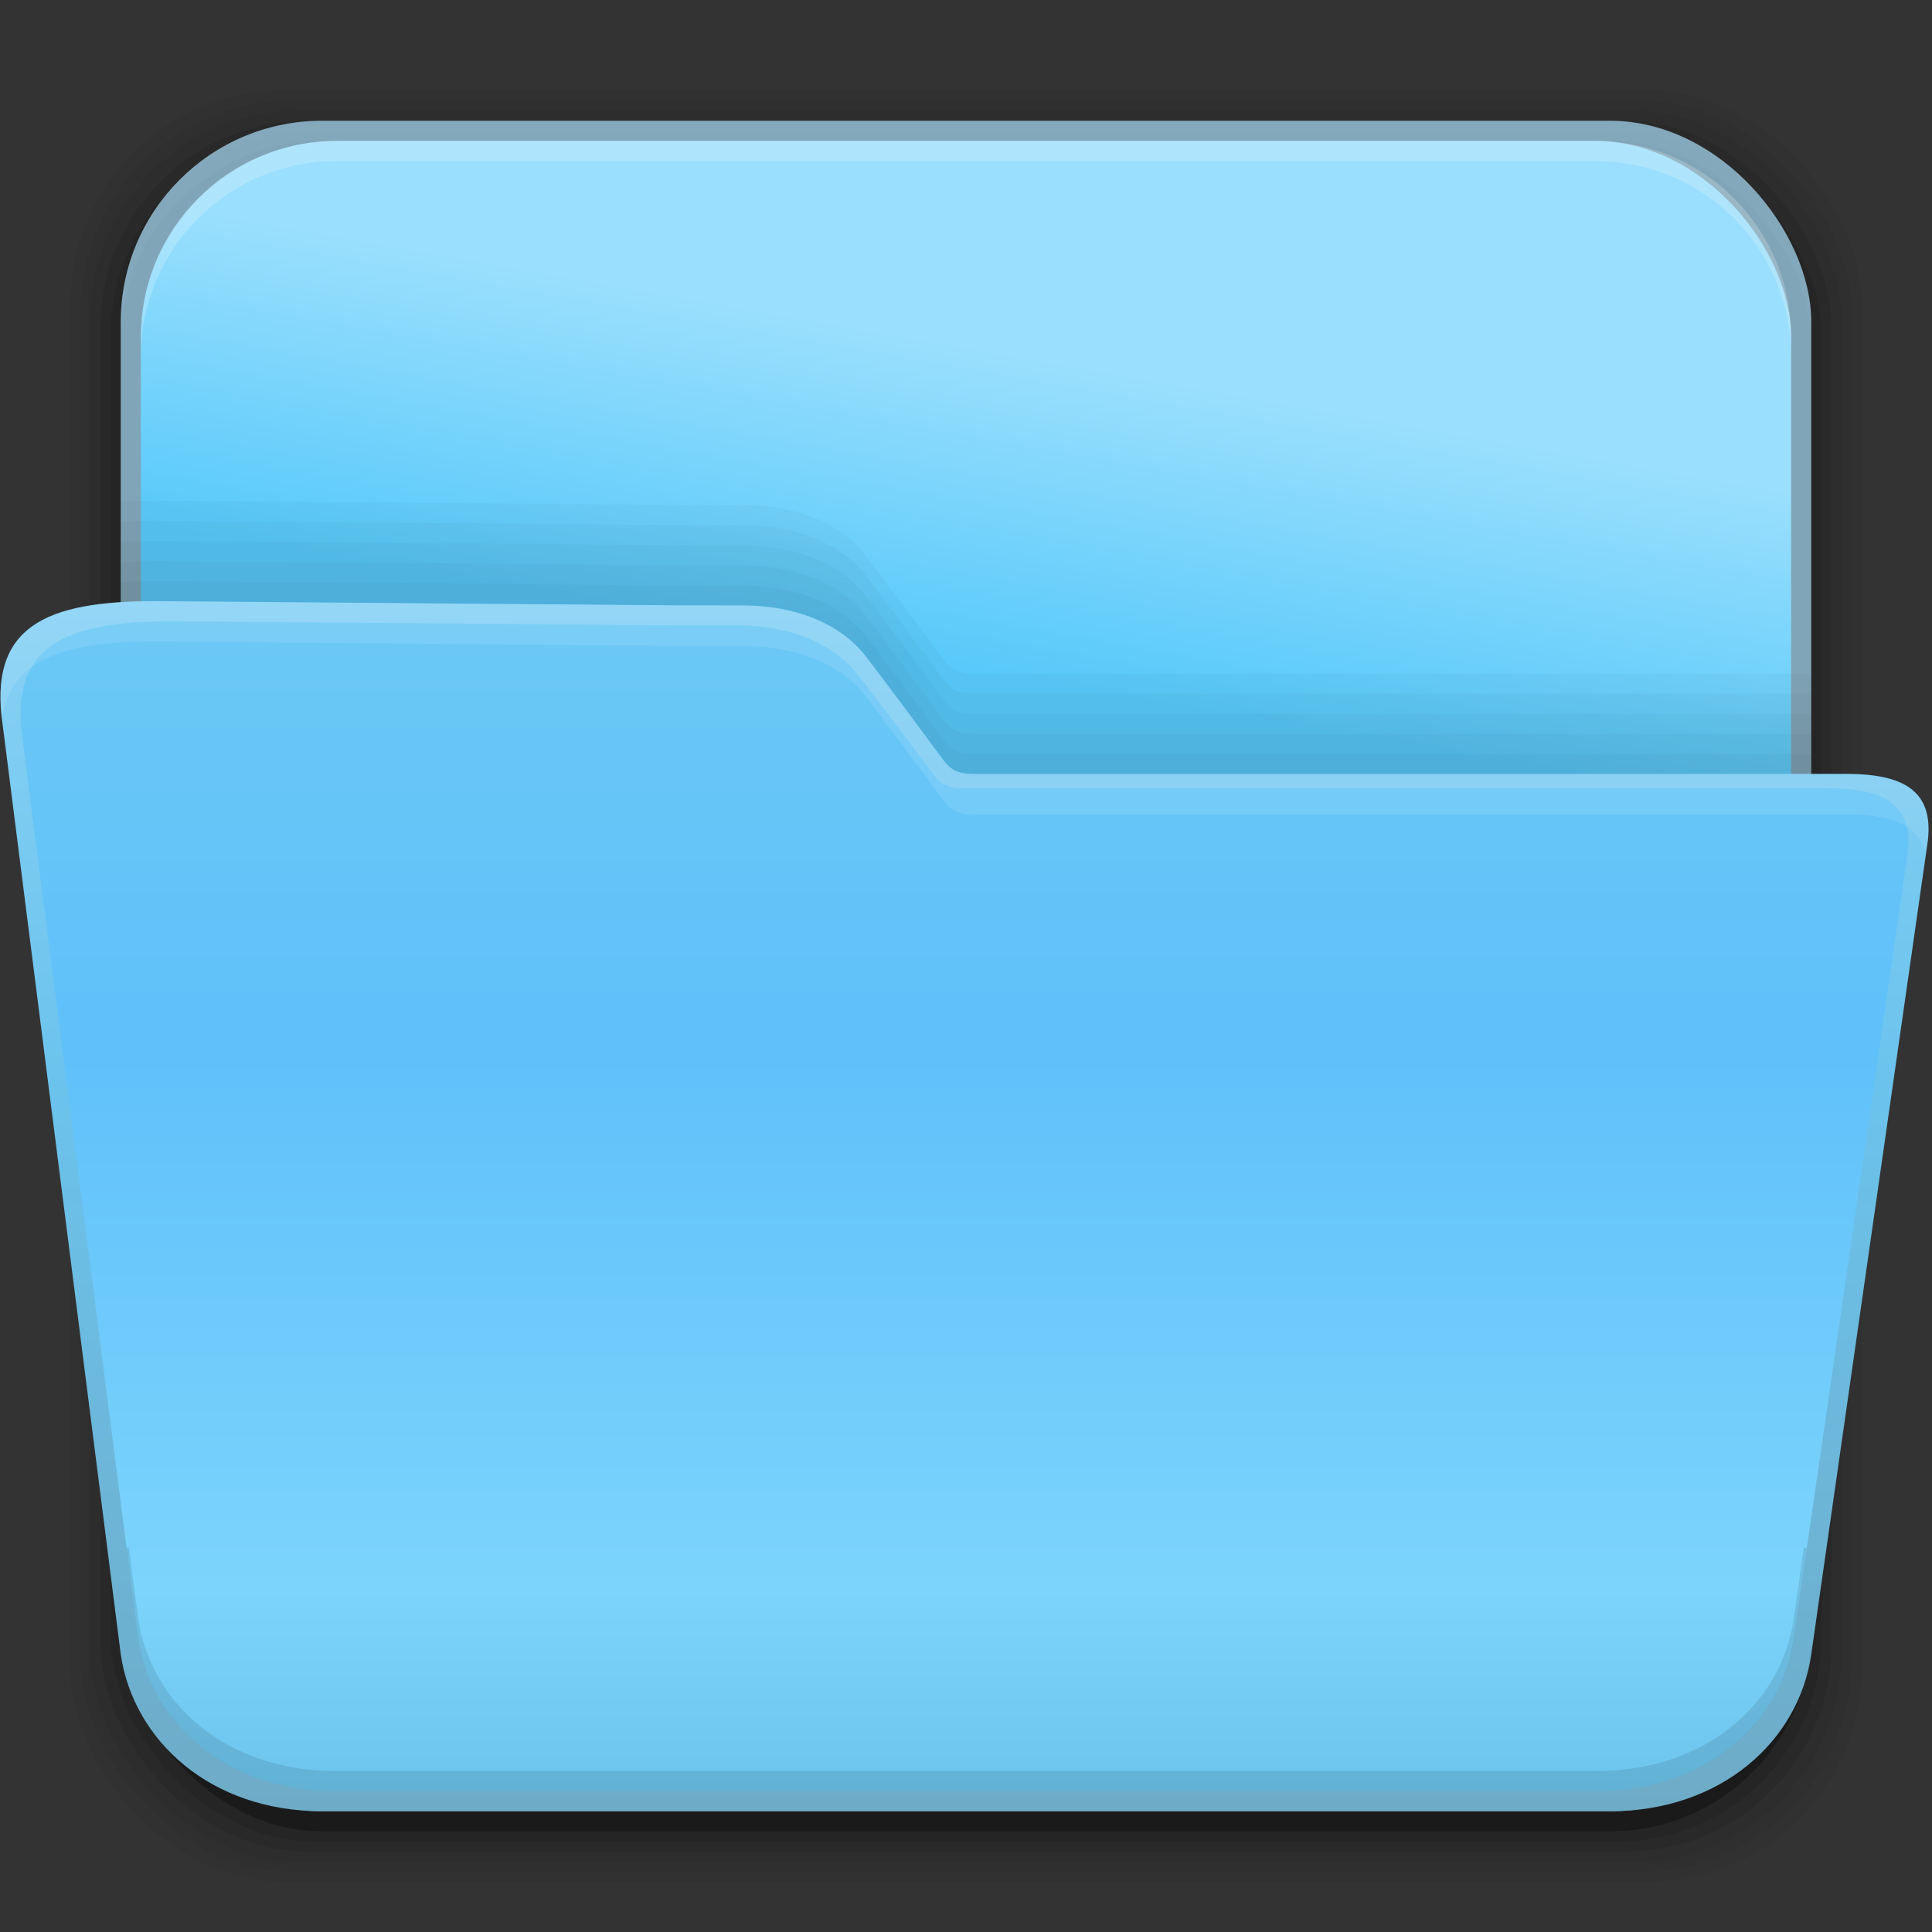 <?xml version="1.0" encoding="UTF-8" standalone="no"?>
<!-- Created with Inkscape (http://www.inkscape.org/) -->

<svg
   xmlns:dc="http://purl.org/dc/elements/1.1/"
   xmlns:cc="http://creativecommons.org/ns#"
   xmlns:rdf="http://www.w3.org/1999/02/22-rdf-syntax-ns#"
   xmlns:svg="http://www.w3.org/2000/svg"
   xmlns="http://www.w3.org/2000/svg"
   xmlns:xlink="http://www.w3.org/1999/xlink"
   xmlns:sodipodi="http://sodipodi.sourceforge.net/DTD/sodipodi-0.dtd"
   xmlns:inkscape="http://www.inkscape.org/namespaces/inkscape"
   width="96"
   height="96"
   id="svg2"
   version="1.1"
   inkscape:version="0.91 r13725"
   sodipodi:docname="folder-drag-accept.svg">
  <rect width="100%" height="100%" fill="#333333" stroke="none"/>
  <defs
     id="defs4">
    <linearGradient
       id="linearGradient4493"
       inkscape:collect="always">
      <stop
         id="stop4495"
         offset="0"
         style="stop-color:#6eabc7;stop-opacity:1" />
      <stop
         style="stop-color:#6bc3ed;stop-opacity:1;"
         offset="0.603"
         id="stop4499" />
      <stop
         id="stop4497"
         offset="1"
         style="stop-color:#88d1f5;stop-opacity:1" />
    </linearGradient>
    <linearGradient
       inkscape:collect="always"
       id="linearGradient4487">
      <stop
         style="stop-color:#9adffd;stop-opacity:1"
         offset="0"
         id="stop4489" />
      <stop
         style="stop-color:#57c9fa;stop-opacity:1"
         offset="1"
         id="stop4491" />
    </linearGradient>
    <linearGradient
       inkscape:collect="always"
       id="linearGradient3048">
      <stop
         style="stop-color:#c16d16;stop-opacity:1"
         offset="0"
         id="stop3050" />
      <stop
         style="stop-color:#ff8e31;stop-opacity:1"
         offset="1"
         id="stop3052" />
    </linearGradient>
    <linearGradient
       id="linearGradient3994"
       inkscape:collect="always">
      <stop
         id="stop3996"
         offset="0"
         style="stop-color:#ff8e31;stop-opacity:1" />
      <stop
         id="stop4004"
         offset="1"
         style="stop-color:#ffb642;stop-opacity:1" />
    </linearGradient>
    <linearGradient
       inkscape:collect="always"
       id="linearGradient3119">
      <stop
         style="stop-color:#92948f;stop-opacity:0"
         offset="0"
         id="stop3121" />
      <stop
         id="stop3123"
         offset="0.428"
         style="stop-color:#9b9e98;stop-opacity:1" />
      <stop
         style="stop-color:#939690;stop-opacity:0"
         offset="1"
         id="stop3125" />
    </linearGradient>
    <linearGradient
       id="linearGradient3073"
       inkscape:collect="always">
      <stop
         id="stop3075"
         offset="0"
         style="stop-color:#ffffff;stop-opacity:0" />
      <stop
         style="stop-color:#ffffff;stop-opacity:1"
         offset="0.459"
         id="stop3085" />
      <stop
         id="stop3083"
         offset="1"
         style="stop-color:#ffffff;stop-opacity:0" />
    </linearGradient>
    <linearGradient
       inkscape:collect="always"
       id="linearGradient3061">
      <stop
         style="stop-color:#ef9a42;stop-opacity:1"
         offset="0"
         id="stop3063" />
      <stop
         style="stop-color:#f5c262;stop-opacity:1"
         offset="1"
         id="stop3065" />
    </linearGradient>
    <linearGradient
       inkscape:collect="always"
       id="linearGradient3047">
      <stop
         style="stop-color:#000000;stop-opacity:1"
         offset="0"
         id="stop3049" />
      <stop
         id="stop3055"
         offset="0.061"
         style="stop-color:#1a1a1a;stop-opacity:1" />
      <stop
         style="stop-color:#333333;stop-opacity:1"
         offset="0.165"
         id="stop3057" />
      <stop
         id="stop3059"
         offset="0.554"
         style="stop-color:#4d4d4d;stop-opacity:1" />
      <stop
         style="stop-color:#999999;stop-opacity:1"
         offset="1"
         id="stop3051" />
    </linearGradient>
    <linearGradient
       id="linearGradient3041"
       inkscape:collect="always">
      <stop
         id="stop3043"
         offset="0"
         style="stop-color:#1a1a1a;stop-opacity:1" />
      <stop
         id="stop3045"
         offset="1"
         style="stop-color:#808080;stop-opacity:1" />
    </linearGradient>
    <linearGradient
       inkscape:collect="always"
       id="linearGradient3029">
      <stop
         style="stop-color:#333333;stop-opacity:1"
         offset="0"
         id="stop3031" />
      <stop
         style="stop-color:#e0e0dd;stop-opacity:0;"
         offset="1"
         id="stop3033" />
    </linearGradient>
    <linearGradient
       inkscape:collect="always"
       xlink:href="#linearGradient3029"
       id="linearGradient3035"
       x1="35.355"
       y1="1030.362"
       x2="35.355"
       y2="975.333"
       gradientUnits="userSpaceOnUse"
       gradientTransform="matrix(1.164,0,0,1.164,-7.863,-164.236)" />
    <linearGradient
       inkscape:collect="always"
       xlink:href="#linearGradient3041"
       id="linearGradient3039"
       gradientUnits="userSpaceOnUse"
       x1="35.355"
       y1="1030.362"
       x2="35.355"
       y2="975.333"
       gradientTransform="matrix(1.122,0,0,1.122,-5.85,-122.188)" />
    <linearGradient
       inkscape:collect="always"
       xlink:href="#linearGradient3047"
       id="linearGradient3053"
       x1="40"
       y1="1043.434"
       x2="39.286"
       y2="972.333"
       gradientUnits="userSpaceOnUse" />
    <linearGradient
       inkscape:collect="always"
       xlink:href="#linearGradient3061"
       id="linearGradient3067"
       x1="17.678"
       y1="1046.112"
       x2="17.678"
       y2="962.219"
       gradientUnits="userSpaceOnUse"
       gradientTransform="translate(0,-956.362)" />
    <linearGradient
       inkscape:collect="always"
       xlink:href="#linearGradient3073"
       id="linearGradient3113"
       gradientUnits="userSpaceOnUse"
       gradientTransform="translate(0,-956.362)"
       x1="14.869"
       y1="978.904"
       x2="24.527"
       y2="969.247" />
    <linearGradient
       inkscape:collect="always"
       xlink:href="#linearGradient3073"
       id="linearGradient3115"
       gradientUnits="userSpaceOnUse"
       gradientTransform="matrix(-1,0,0,1,96,-956.362)"
       x1="15.152"
       y1="978.621"
       x2="26.264"
       y2="967.509" />
    <linearGradient
       inkscape:collect="always"
       xlink:href="#linearGradient3119"
       id="linearGradient3117"
       gradientUnits="userSpaceOnUse"
       gradientTransform="translate(0,-956.362)"
       x1="13.132"
       y1="980.641"
       x2="25.55"
       y2="967.866" />
    <linearGradient
       inkscape:collect="always"
       xlink:href="#linearGradient3119"
       id="linearGradient3129"
       gradientUnits="userSpaceOnUse"
       gradientTransform="matrix(-1,0,0,1,96,0)"
       x1="13.132"
       y1="980.641"
       x2="25.55"
       y2="967.866" />
    <linearGradient
       inkscape:collect="always"
       xlink:href="#linearGradient3994"
       id="linearGradient3992"
       gradientUnits="userSpaceOnUse"
       x1="29.673"
       y1="1042.892"
       x2="29.673"
       y2="965.326"
       gradientTransform="translate(0,-956.362)" />
    <linearGradient
       inkscape:collect="always"
       xlink:href="#linearGradient3048"
       id="linearGradient3054"
       x1="49.268"
       y1="996.573"
       x2="49.268"
       y2="1045.863"
       gradientUnits="userSpaceOnUse" />
    <linearGradient
       inkscape:collect="always"
       xlink:href="#linearGradient3061"
       id="linearGradient3770"
       gradientUnits="userSpaceOnUse"
       gradientTransform="translate(110.128,0)"
       x1="17.678"
       y1="1046.112"
       x2="17.678"
       y2="962.219" />
    <linearGradient
       inkscape:collect="always"
       xlink:href="#linearGradient3994"
       id="linearGradient3772"
       gradientUnits="userSpaceOnUse"
       gradientTransform="translate(110.128,0)"
       x1="29.673"
       y1="1042.892"
       x2="29.673"
       y2="965.326" />
    <linearGradient
       inkscape:collect="always"
       xlink:href="#linearGradient3114-50-3"
       id="linearGradient3705"
       gradientUnits="userSpaceOnUse"
       x1="17.678"
       y1="1046.112"
       x2="17.678"
       y2="962.219" />
    <linearGradient
       id="linearGradient3114-50-3"
       inkscape:collect="always">
      <stop
         id="stop3116-6-2"
         offset="0"
         style="stop-color:#98aec1;stop-opacity:1" />
      <stop
         id="stop3118-8-8"
         offset="1"
         style="stop-color:#dde9f5;stop-opacity:1" />
    </linearGradient>
    <linearGradient
       inkscape:collect="always"
       xlink:href="#linearGradient3994"
       id="linearGradient3702"
       gradientUnits="userSpaceOnUse"
       x1="29.673"
       y1="1044.771"
       x2="29.673"
       y2="965.326" />
    <linearGradient
       id="linearGradient3101-95-8">
      <stop
         offset="0"
         style="stop-color:#aec2d4;stop-opacity:1"
         id="stop3103-1-5" />
      <stop
         id="stop3137-6-4"
         style="stop-color:#c2d5e5;stop-opacity:1"
         offset="0.072" />
      <stop
         offset="1"
         style="stop-color:#98bbd8;stop-opacity:0.961"
         id="stop3105-7-1" />
    </linearGradient>
    <linearGradient
       y2="962.219"
       x2="17.678"
       y1="1046.112"
       x1="17.678"
       gradientUnits="userSpaceOnUse"
       id="linearGradient3742"
       xlink:href="#linearGradient3061"
       inkscape:collect="always" />
    <linearGradient
       inkscape:collect="always"
       xlink:href="#linearGradient3994"
       id="linearGradient3064"
       gradientUnits="userSpaceOnUse"
       x1="29.673"
       y1="1044.771"
       x2="29.673"
       y2="965.326" />
    <linearGradient
       inkscape:collect="always"
       xlink:href="#linearGradient3061"
       id="linearGradient3068"
       gradientUnits="userSpaceOnUse"
       x1="17.678"
       y1="1046.112"
       x2="17.678"
       y2="962.219" />
    <linearGradient
       inkscape:collect="always"
       xlink:href="#linearGradient3061"
       id="linearGradient3101"
       gradientUnits="userSpaceOnUse"
       x1="17.678"
       y1="1046.112"
       x2="17.678"
       y2="962.219" />
    <linearGradient
       inkscape:collect="always"
       xlink:href="#linearGradient3994"
       id="linearGradient3103"
       gradientUnits="userSpaceOnUse"
       x1="29.673"
       y1="1044.771"
       x2="29.673"
       y2="965.326" />
    <linearGradient
       inkscape:collect="always"
       xlink:href="#linearGradient3994"
       id="linearGradient3107"
       gradientUnits="userSpaceOnUse"
       x1="29.673"
       y1="1044.771"
       x2="29.673"
       y2="965.326" />
    <linearGradient
       inkscape:collect="always"
       xlink:href="#linearGradient4493"
       id="linearGradient3110"
       gradientUnits="userSpaceOnUse"
       x1="17.678"
       y1="1046.112"
       x2="17.678"
       y2="969.111"
       gradientTransform="matrix(1,0,0,0.78,0,230.308)" />
    <linearGradient
       inkscape:collect="always"
       xlink:href="#linearGradient3994"
       id="linearGradient3120"
       gradientUnits="userSpaceOnUse"
       x1="29.673"
       y1="1044.771"
       x2="29.673"
       y2="965.326" />
    <linearGradient
       inkscape:collect="always"
       xlink:href="#linearGradient3994"
       id="linearGradient3126"
       gradientUnits="userSpaceOnUse"
       x1="17.678"
       y1="1046.112"
       x2="17.678"
       y2="970.153"
       gradientTransform="matrix(0.977,0,0,0.974,-130.435,26.138)" />
    <linearGradient
       inkscape:collect="always"
       xlink:href="#linearGradient3061"
       id="linearGradient3134"
       gradientUnits="userSpaceOnUse"
       x1="17.678"
       y1="1046.112"
       x2="17.678"
       y2="962.219"
       gradientTransform="translate(0,-1)" />
    <linearGradient
       inkscape:collect="always"
       xlink:href="#linearGradient3061"
       id="linearGradient3139"
       gradientUnits="userSpaceOnUse"
       x1="17.678"
       y1="1046.112"
       x2="17.678"
       y2="962.219"
       gradientTransform="translate(0,-956.362)" />
    <linearGradient
       inkscape:collect="always"
       xlink:href="#linearGradient3994"
       id="linearGradient3152"
       gradientUnits="userSpaceOnUse"
       x1="29.673"
       y1="1044.771"
       x2="29.673"
       y2="965.326"
       gradientTransform="translate(-106,0)" />
    <linearGradient
       inkscape:collect="always"
       xlink:href="#linearGradient3240"
       id="linearGradient3094"
       gradientUnits="userSpaceOnUse"
       gradientTransform="matrix(0.979,0,0,0.754,1,256.457)"
       x1="17.678"
       y1="1046.112"
       x2="17.678"
       y2="968.287" />
    <linearGradient
       inkscape:collect="always"
       xlink:href="#linearGradient3061"
       id="linearGradient3111"
       gradientUnits="userSpaceOnUse"
       gradientTransform="matrix(1,0,0,0.78,0,232.308)"
       x1="17.678"
       y1="1046.112"
       x2="17.678"
       y2="962.219" />
    <linearGradient
       inkscape:collect="always"
       xlink:href="#linearGradient3061"
       id="linearGradient3114"
       gradientUnits="userSpaceOnUse"
       gradientTransform="matrix(1,0,0,0.78,0,-726.054)"
       x1="17.678"
       y1="1046.112"
       x2="17.678"
       y2="962.219" />
    <linearGradient
       id="linearGradient3240">
      <stop
         offset="0"
         style="stop-color:#6dc5ed;stop-opacity:1"
         id="stop3242" />
      <stop
         id="stop3244"
         style="stop-color:#7cd4fc;stop-opacity:1"
         offset="0.169" />
      <stop
         offset="0.632"
         style="stop-color:#5fc0fa;stop-opacity:1"
         id="stop3167" />
      <stop
         offset="1"
         style="stop-color:#6cc9f5;stop-opacity:1"
         id="stop3246" />
    </linearGradient>
    <linearGradient
       id="linearGradient3176"
       inkscape:collect="always">
      <stop
         id="stop3178"
         offset="0"
         style="stop-color:#6288c0;stop-opacity:1" />
      <stop
         id="stop3180"
         offset="1"
         style="stop-color:#90abd3;stop-opacity:1" />
    </linearGradient>
    <linearGradient
       id="linearGradient3061-4"
       inkscape:collect="always">
      <stop
         id="stop3063-9"
         offset="0"
         style="stop-color:#8fabd3;stop-opacity:1" />
      <stop
         id="stop3065-4"
         offset="1"
         style="stop-color:#cad7ea;stop-opacity:1" />
    </linearGradient>
    <linearGradient
       gradientTransform="matrix(1.164,0,0,1.164,-7.863,-164.236)"
       gradientUnits="userSpaceOnUse"
       y2="975.333"
       x2="35.355"
       y1="1030.362"
       x1="35.355"
       id="linearGradient3578"
       xlink:href="#linearGradient3029"
       inkscape:collect="always" />
    <linearGradient
       gradientTransform="matrix(1.122,0,0,1.122,-5.85,-122.188)"
       y2="975.333"
       x2="35.355"
       y1="1030.362"
       x1="35.355"
       gradientUnits="userSpaceOnUse"
       id="linearGradient3580"
       xlink:href="#linearGradient3041"
       inkscape:collect="always" />
    <linearGradient
       gradientUnits="userSpaceOnUse"
       y2="972.333"
       x2="39.286"
       y1="1043.434"
       x1="40"
       id="linearGradient3582"
       xlink:href="#linearGradient3047"
       inkscape:collect="always" />
    <linearGradient
       gradientTransform="translate(0,-956.362)"
       gradientUnits="userSpaceOnUse"
       y2="962.219"
       x2="17.678"
       y1="1046.112"
       x1="17.678"
       id="linearGradient3067-2"
       xlink:href="#linearGradient3061-4"
       inkscape:collect="always" />
    <linearGradient
       y2="969.247"
       x2="24.527"
       y1="978.904"
       x1="14.869"
       gradientTransform="translate(0,-956.362)"
       gradientUnits="userSpaceOnUse"
       id="linearGradient3585"
       xlink:href="#linearGradient3073"
       inkscape:collect="always" />
    <linearGradient
       y2="967.509"
       x2="26.264"
       y1="978.621"
       x1="15.152"
       gradientTransform="matrix(-1,0,0,1,96,-956.362)"
       gradientUnits="userSpaceOnUse"
       id="linearGradient3587"
       xlink:href="#linearGradient3073"
       inkscape:collect="always" />
    <linearGradient
       y2="967.866"
       x2="25.55"
       y1="980.641"
       x1="13.132"
       gradientTransform="translate(0,-956.362)"
       gradientUnits="userSpaceOnUse"
       id="linearGradient3589"
       xlink:href="#linearGradient3119"
       inkscape:collect="always" />
    <linearGradient
       y2="967.866"
       x2="25.55"
       y1="980.641"
       x1="13.132"
       gradientTransform="matrix(-1,0,0,1,96,0)"
       gradientUnits="userSpaceOnUse"
       id="linearGradient3591"
       xlink:href="#linearGradient3119"
       inkscape:collect="always" />
    <linearGradient
       gradientTransform="translate(0,-956.362)"
       y2="965.326"
       x2="29.673"
       y1="1042.892"
       x1="29.673"
       gradientUnits="userSpaceOnUse"
       id="linearGradient3992-0"
       xlink:href="#linearGradient4075"
       inkscape:collect="always" />
    <linearGradient
       gradientUnits="userSpaceOnUse"
       y2="1045.863"
       x2="49.268"
       y1="996.573"
       x1="49.268"
       id="linearGradient3594"
       xlink:href="#linearGradient3048"
       inkscape:collect="always" />
    <linearGradient
       spreadMethod="reflect"
       gradientTransform="translate(0,10)"
       gradientUnits="userSpaceOnUse"
       xlink:href="#linearGradient3892"
       id="linearGradient4086"
       y2="88"
       x2="48"
       y1="88"
       x1="90" />
    <linearGradient
       id="linearGradient3892">
      <stop
         offset="0"
         style="stop-color:#000000;stop-opacity:0.588"
         id="stop3894" />
      <stop
         offset="0.118"
         style="stop-color:#000000;stop-opacity:0.471"
         id="stop3896" />
      <stop
         offset="0.238"
         style="stop-color:#000000;stop-opacity:0.392"
         id="stop3898" />
      <stop
         offset="1"
         style="stop-color:#000000;stop-opacity:0.314"
         id="stop3900" />
    </linearGradient>
    <linearGradient
       gradientTransform="translate(0,8)"
       gradientUnits="userSpaceOnUse"
       xlink:href="#linearGradient4075"
       id="linearGradient3706"
       y2="5.988"
       x2="48"
       y1="78"
       x1="48" />
    <linearGradient
       id="linearGradient4075">
      <stop
         offset="0"
         style="stop-color:#6e92c6;stop-opacity:1"
         id="stop4077" />
      <stop
         offset="1"
         style="stop-color:#afc2df;stop-opacity:1"
         id="stop4079" />
    </linearGradient>
    <linearGradient
       gradientTransform="matrix(1,0,0,-1,0,92)"
       gradientUnits="userSpaceOnUse"
       xlink:href="#linearGradient4384"
       id="linearGradient3094-3"
       y2="-40"
       x2="48"
       y1="75.083"
       x1="48" />
    <linearGradient
       id="linearGradient4384">
      <stop
         offset="0"
         style="stop-color:#ffffff;stop-opacity:1"
         id="stop4386" />
      <stop
         offset="1"
         style="stop-color:#ffffff;stop-opacity:0"
         id="stop4388" />
    </linearGradient>
    <linearGradient
       gradientUnits="userSpaceOnUse"
       xlink:href="#linearGradient3317"
       id="linearGradient3361"
       y2="85.821"
       x2="48.036"
       y1="25.911"
       x1="48.036" />
    <linearGradient
       gradientTransform="scale(1.06,0.944)"
       gradientUnits="userSpaceOnUse"
       id="linearGradient3317"
       y2="20.137"
       x2="11.794"
       y1="3.213"
       x1="11.794">
      <stop
         offset="0"
         style="stop-color:#c6953a;stop-opacity:1"
         id="stop3319" />
      <stop
         offset="1"
         style="stop-color:#ab7a1f;stop-opacity:1"
         id="stop3321" />
    </linearGradient>
    <linearGradient
       gradientTransform="matrix(0.72,0,0,0.72,1.92,-5.52)"
       gradientUnits="userSpaceOnUse"
       xlink:href="#linearGradient4008"
       id="linearGradient3105"
       y2="26.987"
       x2="34.86"
       y1="16.275"
       x1="34.86" />
    <linearGradient
       id="linearGradient4008">
      <stop
         offset="0"
         style="stop-color:#99b2d7;stop-opacity:1"
         id="stop4010" />
      <stop
         offset="0.75"
         style="stop-color:#7e9dcc;stop-opacity:1"
         id="stop3895" />
      <stop
         offset="1"
         style="stop-color:#5880bc;stop-opacity:1"
         id="stop4014" />
    </linearGradient>
    <linearGradient
       gradientUnits="userSpaceOnUse"
       xlink:href="#ButtonShadow"
       id="linearGradient3986"
       y2="7"
       x2="45"
       y1="92"
       x1="45" />
    <linearGradient
       gradientTransform="matrix(1.006,0,0,0.994,0,12)"
       gradientUnits="userSpaceOnUse"
       id="ButtonShadow"
       y2="7.017"
       x2="45.448"
       y1="80.472"
       x1="45.448">
      <stop
         offset="0"
         style="stop-color:#000000;stop-opacity:1"
         id="stop3750" />
      <stop
         offset="1"
         style="stop-color:#000000;stop-opacity:0.588"
         id="stop3752" />
    </linearGradient>
    <linearGradient
       gradientUnits="userSpaceOnUse"
       xlink:href="#ButtonShadow"
       id="linearGradient3952"
       y2="7"
       x2="43"
       y1="91"
       x1="43" />
    <linearGradient
       y2="-40"
       x2="48"
       y1="75.083"
       x1="48"
       gradientTransform="matrix(1,0,0,-1,112.107,1049.644)"
       gradientUnits="userSpaceOnUse"
       id="linearGradient3169"
       xlink:href="#linearGradient4384"
       inkscape:collect="always" />
    <linearGradient
       y2="5.988"
       x2="48"
       y1="78"
       x1="48"
       gradientTransform="translate(112.107,965.644)"
       gradientUnits="userSpaceOnUse"
       id="linearGradient3172"
       xlink:href="#linearGradient4075"
       inkscape:collect="always" />
    <linearGradient
       gradientUnits="userSpaceOnUse"
       y2="965.057"
       x2="77.887"
       y1="980.173"
       x1="75.713"
       id="linearGradient3182"
       xlink:href="#linearGradient3176"
       inkscape:collect="always" />
    <linearGradient
       y2="965.326"
       x2="29.673"
       y1="1042.892"
       x1="29.673"
       gradientTransform="translate(0,-2)"
       gradientUnits="userSpaceOnUse"
       id="linearGradient3196"
       xlink:href="#linearGradient4075"
       inkscape:collect="always" />
    <linearGradient
       y2="965.326"
       x2="29.673"
       y1="1042.892"
       x1="29.673"
       gradientTransform="translate(0,-1)"
       gradientUnits="userSpaceOnUse"
       id="linearGradient3203"
       xlink:href="#linearGradient4075"
       inkscape:collect="always" />
    <linearGradient
       y2="965.326"
       x2="29.673"
       y1="1044.771"
       x1="29.673"
       gradientUnits="userSpaceOnUse"
       id="linearGradient3083"
       xlink:href="#linearGradient3101-95-8"
       inkscape:collect="always" />
    <linearGradient
       gradientTransform="matrix(1,0,0,1.001,0,-1.121)"
       y2="965.057"
       x2="77.887"
       y1="980.173"
       x1="75.713"
       gradientUnits="userSpaceOnUse"
       id="linearGradient3091-2"
       xlink:href="#linearGradient3120-3"
       inkscape:collect="always" />
    <linearGradient
       inkscape:collect="always"
       id="linearGradient3120-3">
      <stop
         style="stop-color:#7895b1;stop-opacity:0.8"
         offset="0"
         id="stop3122" />
      <stop
         style="stop-color:#a1bad1;stop-opacity:0.8"
         offset="1"
         id="stop3124" />
    </linearGradient>
    <linearGradient
       y2="965.326"
       x2="29.673"
       y1="1044.771"
       x1="29.673"
       gradientUnits="userSpaceOnUse"
       id="linearGradient3102"
       xlink:href="#linearGradient3101-95-8"
       inkscape:collect="always" />
    <linearGradient
       y2="962.219"
       x2="17.678"
       y1="1046.112"
       x1="17.678"
       gradientUnits="userSpaceOnUse"
       id="linearGradient3107-7"
       xlink:href="#linearGradient3114-50-3"
       inkscape:collect="always" />
    <linearGradient
       y2="965.057"
       x2="77.887"
       y1="980.173"
       x1="75.713"
       gradientTransform="matrix(1,0,0,1,-7.7685547e-6,-0.015)"
       gradientUnits="userSpaceOnUse"
       id="linearGradient3116"
       xlink:href="#linearGradient3120-3"
       inkscape:collect="always" />
    <linearGradient
       gradientUnits="userSpaceOnUse"
       y2="964.875"
       x2="74.147"
       y1="976.468"
       x1="72.208"
       id="linearGradient3272"
       xlink:href="#linearGradient3120-3"
       inkscape:collect="always" />
    <linearGradient
       inkscape:collect="always"
       xlink:href="#linearGradient4487"
       id="linearGradient4485"
       x1="62.69"
       y1="976.171"
       x2="59.94"
       y2="991.715"
       gradientUnits="userSpaceOnUse" />
  </defs>
  <sodipodi:namedview
     id="base"
     pagecolor="#ffffff"
     bordercolor="#666666"
     borderopacity="1.0"
     inkscape:pageopacity="0.0"
     inkscape:pageshadow="2"
     inkscape:zoom="5.6568542"
     inkscape:cx="5.9405397"
     inkscape:cy="30.036618"
     inkscape:document-units="px"
     inkscape:current-layer="layer1"
     showgrid="false"
     inkscape:window-width="1366"
     inkscape:window-height="714"
     inkscape:window-x="0"
     inkscape:window-y="28"
     inkscape:window-maximized="1"
     showguides="true"
     inkscape:guide-bbox="true" />
  <g
     inkscape:label="Layer 1"
     inkscape:groupmode="layer"
     id="layer1"
     transform="translate(0,-956.362)">
    <rect
       style="opacity:0.05;fill:#000000;fill-opacity:1;stroke:none"
       id="rect3826"
       width="89"
       height="89"
       x="3.5"
       y="960.862"
       rx="10.595"
       ry="10.595" />
    <g
       id="g3041">
      <rect
         style="opacity:0.05;fill:#000000;fill-opacity:1;stroke:none"
         id="rect3824"
         width="88"
         height="88"
         x="4"
         y="961.362"
         rx="10.476"
         ry="10.476" />
      <rect
         ry="10.357"
         rx="10.357"
         y="961.862"
         x="4.5"
         height="87"
         width="87"
         id="rect3822"
         style="opacity:0.05;fill:#000000;fill-opacity:1;stroke:none" />
      <rect
         style="opacity:0.1;fill:#000000;fill-opacity:1;stroke:none"
         id="rect3820"
         width="86"
         height="86"
         x="5"
         y="962.362"
         rx="10.238"
         ry="10.238" />
      <rect
         ry="10.119"
         rx="10.119"
         y="962.862"
         x="5.5"
         height="85"
         width="85"
         id="rect3818"
         style="opacity:0.1;fill:#000000;fill-opacity:1;stroke:none" />
      <rect
         style="opacity:0.3;fill:#000000;fill-opacity:1;stroke:none"
         id="rect3131"
         width="84"
         height="84"
         x="6"
         y="963.362"
         rx="10"
         ry="10" />
    </g>
    <rect
       ry="10"
       rx="10"
       y="962.362"
       x="6"
       height="84"
       width="84"
       id="rect3036"
       style="fill:#ade0fb;fill-opacity:1;stroke:none;opacity:0.7" />
    <rect
       style="fill:url(#linearGradient4485);fill-opacity:1;stroke:none"
       id="rect3034"
       width="82"
       height="82"
       x="7"
       y="963.362"
       rx="9.762"
       ry="9.762" />
    <path
       inkscape:connector-curvature="0"
       style="opacity:0.2;fill:#ffffff;fill-opacity:1;stroke:none"
       d="m 16.75,963.362 c -5.408,0 -9.75,4.342 -9.75,9.75 l 0,1 c 0,-5.408 4.342,-9.75 9.75,-9.75 l 62.5,0 c 5.408,0 9.75,4.342 9.75,9.75 l 0,-1 c 0,-5.408 -4.342,-9.75 -9.75,-9.75 l -62.5,0 z"
       id="rect3126-1" />
    <path
       style="opacity:0.03;fill:#000000;fill-opacity:1;stroke:none"
       d="M 7.719 24.875 C 7.104 24.875 6.547 24.902 6 24.938 L 6 77.188 C 6.632 81.48 10.46 85 16 85 L 80 85 C 85.54 85 89.385 81.481 90 77.188 L 90 33.469 L 48.281 33.469 C 47.399 33.439 47.123 33.111 46.75 32.594 L 44.781 29.938 L 43.094 27.688 C 42.102 26.348 40.086 25.094 36.844 25.094 L 34.031 25.094 L 7.719 24.875 z "
       id="path3075"
       transform="translate(0,956.362)" />
    <path
       style="opacity:0.03;fill:#000000;fill-opacity:1;stroke:none"
       d="M 7.719 25.875 C 7.104 25.875 6.547 25.902 6 25.938 L 6 78.188 C 6.632 82.48 10.46 86 16 86 L 80 86 C 85.54 86 89.385 82.481 90 78.188 L 90 34.469 L 48.281 34.469 C 47.399 34.439 47.123 34.111 46.75 33.594 L 44.781 30.938 L 43.094 28.688 C 42.102 27.348 40.086 26.094 36.844 26.094 L 34.031 26.094 L 7.719 25.875 z "
       id="path3067"
       transform="translate(0,956.362)" />
    <path
       style="opacity:0.03;fill:#000000;fill-opacity:1;stroke:none"
       d="M 7.719 26.875 C 7.104 26.875 6.547 26.902 6 26.938 L 6 79.188 C 6.632 83.48 10.46 87 16 87 L 80 87 C 85.54 87 89.385 83.481 90 79.188 L 90 35.469 L 48.281 35.469 C 47.399 35.439 47.123 35.111 46.75 34.594 L 44.781 31.938 L 43.094 29.688 C 42.102 28.348 40.086 27.094 36.844 27.094 L 34.031 27.094 L 7.719 26.875 z "
       id="path3071"
       transform="translate(0,956.362)" />
    <path
       style="opacity:0.03;fill:#000000;fill-opacity:1;stroke:none"
       d="M 7.719 27.875 C 7.104 27.875 6.547 27.902 6 27.938 L 6 80 C 6 80.063 5.999 80.125 6 80.188 C 6.005 80.219 6.026 80.25 6.031 80.281 C 6.705 84.53 10.501 88 16 88 L 80 88 C 85.499 88 89.311 84.532 89.969 80.281 C 89.97 80.249 89.999 80.219 90 80.188 C 90.001 80.125 90 80.063 90 80 L 90 36.469 L 48.281 36.469 C 47.399 36.439 47.123 36.111 46.75 35.594 L 44.781 32.938 L 43.094 30.688 C 42.102 29.348 40.086 28.094 36.844 28.094 L 34.031 28.094 L 7.719 27.875 z "
       id="path3069"
       transform="translate(0,956.362)" />
    <path
       style="opacity:0.03;fill:#000000;fill-opacity:1;stroke:none"
       d="M 7.719 28.875 C 7.104 28.875 6.547 28.902 6 28.938 L 6 80 C 6 80.968 6.121 81.897 6.375 82.781 C 6.383 82.804 6.398 82.821 6.406 82.844 C 6.419 82.886 6.425 82.927 6.438 82.969 C 7.728 86.421 11.239 89 16 89 L 80 89 C 84.761 89 88.279 86.422 89.562 82.969 C 89.578 82.928 89.579 82.885 89.594 82.844 C 89.6 82.822 89.619 82.804 89.625 82.781 C 89.879 81.897 90 80.968 90 80 L 90 37.469 L 48.281 37.469 C 47.399 37.439 47.123 37.111 46.75 36.594 L 44.781 33.938 L 43.094 31.688 C 42.102 30.348 40.086 29.094 36.844 29.094 L 34.031 29.094 L 7.719 28.875 z "
       id="path3073"
       transform="translate(0,956.362)" />
    <path
       style="fill:url(#linearGradient3110);fill-opacity:1;stroke:none"
       d="m 7.721,986.231 c -5.451,0 -8.326,1.254 -7.584,6.183 L 6,1038.563 c 0.632,4.293 4.46,7.799 10,7.799 l 64,0 c 5.54,0 9.385,-3.505 10,-7.799 l 5.796,-40.444 c 0.279,-2.456 -1.206,-3.303 -4.046,-3.303 l -43.469,0 c -0.882,-0.03 -1.158,-0.335 -1.531,-0.853 l -1.969,-2.657 -1.695,-2.244 c -0.992,-1.34 -2.986,-2.619 -6.229,-2.619 l -2.827,0 z"
       id="rect2985-8"
       inkscape:connector-curvature="0"
       sodipodi:nodetypes="cccsssccccccccc" />
    <path
       sodipodi:nodetypes="cccsssccccccccc"
       inkscape:connector-curvature="0"
       id="path3092"
       d="m 8.56,987.231 c -5.337,0 -8.152,1.213 -7.426,5.977 l 5.741,44.615 c 0.618,4.15 4.367,7.54 9.791,7.54 l 62.664,0 c 5.424,0 9.189,-3.388 9.791,-7.54 l 5.675,-39.099 c 0.273,-2.375 -1.18,-3.193 -3.961,-3.193 l -43.061,0 c -0.864,-0.029 -1.134,-0.324 -1.499,-0.825 l -1.928,-2.568 -1.66,-2.17 c -0.971,-1.295 -2.924,-2.532 -6.099,-2.532 l -2.768,0 z"
       style="fill:url(#linearGradient3094);fill-opacity:1;stroke:none" />
    <path
       style="fill:#000000;fill-opacity:1;stroke:none;opacity:0.1"
       d="M 6.281 76.906 L 6.875 81.469 C 7.493 85.618 11.232 89 16.656 89 L 79.344 89 C 84.768 89 88.523 85.62 89.125 81.469 L 89.781 76.906 L 89.625 76.906 L 89.125 80.469 C 88.523 84.62 84.768 88 79.344 88 L 16.656 88 C 11.232 88 7.493 84.618 6.875 80.469 L 6.406 76.906 L 6.281 76.906 z "
       id="path3096"
       transform="translate(0,956.362)" />
    <path
       style="fill:#ffffff;fill-opacity:1;stroke:none;opacity:0.1"
       d="M 7.719 29.875 C 2.42 29.875 -0.431 31.063 0.094 35.656 C 0.563 32.702 3.29 31.875 7.719 31.875 L 34.031 32.094 L 36.844 32.094 C 40.086 32.094 42.102 33.348 43.094 34.688 L 44.781 36.938 L 46.75 39.594 C 47.123 40.111 47.399 40.439 48.281 40.469 L 91.75 40.469 C 93.927 40.469 95.287 40.974 95.688 42.312 L 95.781 41.75 C 96.06 39.294 94.59 38.469 91.75 38.469 L 48.281 38.469 C 47.399 38.439 47.123 38.111 46.75 37.594 L 44.781 34.938 L 43.094 32.688 C 42.102 31.348 40.086 30.094 36.844 30.094 L 34.031 30.094 L 7.719 29.875 z "
       id="path3107"
       transform="translate(0,956.362)" />
  </g>
</svg>
